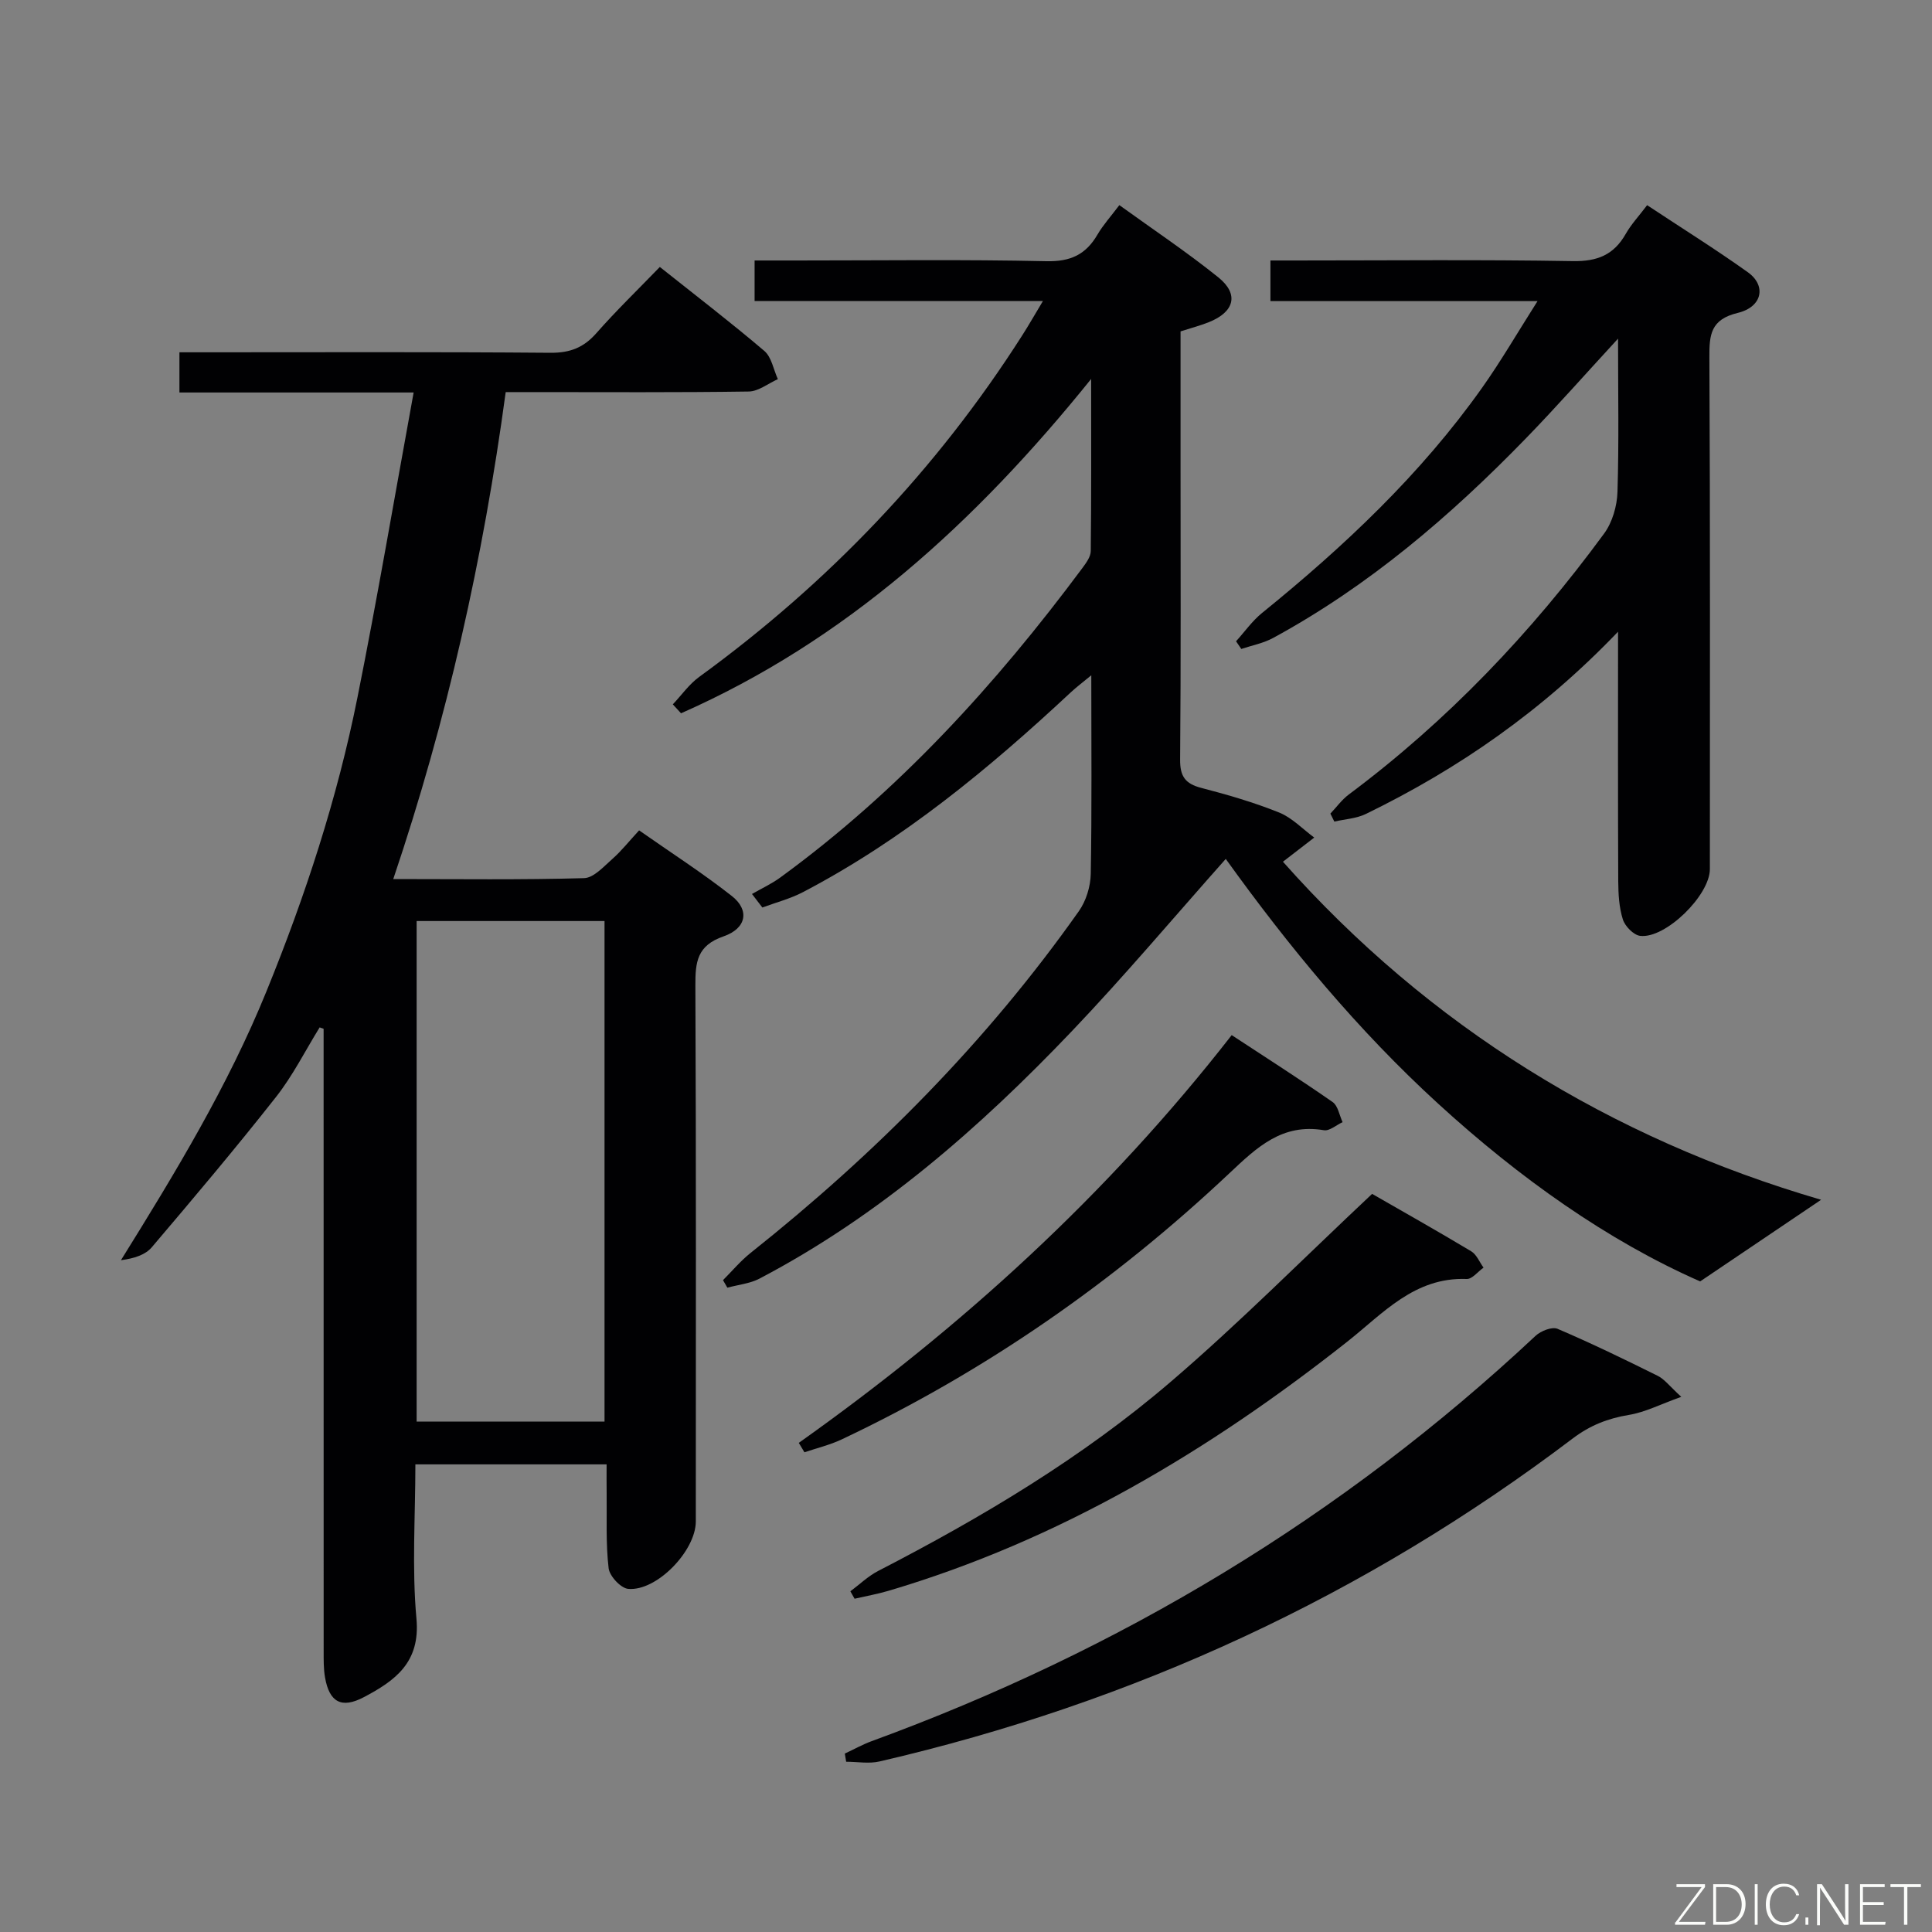 <svg enable-background="new 0 0 400 400" viewBox="0 0 400 400" xmlns="http://www.w3.org/2000/svg"><rect x="0" y="0" width="400" height="400" fill="#808080" stroke="none"/><path d="m125.59 303.18c-13.42 0-26.19 0-39.59 0 0 10.76-.74 21.43.22 31.94.84 9.1-4.45 12.86-10.89 16.26-4.63 2.44-7.15 1.04-8.04-4.1-.31-1.79-.28-3.64-.28-5.47-.01-41.15-.01-82.3-.01-123.45 0-1.79 0-3.58 0-5.36-.27-.1-.55-.19-.82-.29-2.99 4.84-5.56 10-9.06 14.44-8.31 10.56-16.99 20.84-25.7 31.09-1.33 1.56-3.62 2.31-6.38 2.67 11.25-18.09 22.16-36.07 30.13-55.67 8.04-19.74 14.65-39.92 18.83-60.8 4.16-20.76 7.7-41.63 11.64-63.18-17 0-32.58 0-48.49 0 0-2.88 0-5.28 0-8.32h5.36c23.82 0 47.65-.1 71.47.1 4.03.03 6.86-1.07 9.49-4.06 4.06-4.62 8.5-8.91 13.14-13.71 7.49 5.96 14.72 11.5 21.64 17.39 1.5 1.28 1.89 3.86 2.8 5.84-2.01.89-4.01 2.53-6.03 2.56-14.82.22-29.65.12-44.48.12-1.8 0-3.61 0-5.84 0-4.64 34.38-12.13 67.79-23.28 100.82 13.56 0 26.55.18 39.51-.19 2.01-.06 4.08-2.42 5.88-4 1.86-1.64 3.42-3.63 5.51-5.89 6.62 4.64 13.15 8.83 19.22 13.61 3.68 2.9 3.04 6.68-1.75 8.34-5.48 1.89-5.84 5.32-5.82 10.17.17 36.99.09 73.97.09 110.96 0 6.06-8.07 14.48-13.99 13.96-1.53-.13-3.87-2.64-4.06-4.27-.6-5.1-.35-10.3-.41-15.46-.03-1.96-.01-3.92-.01-6.05zm-.43-8.86c0-34.86 0-69.19 0-103.63-13.18 0-25.94 0-38.9 0v103.63z" fill="#010103"/><path d="m139.3 145.83c1.81-1.91 3.37-4.17 5.47-5.69 26.69-19.42 49.11-42.85 66.87-70.7 1.32-2.06 2.53-4.19 4.29-7.12-20.39 0-39.9 0-59.7 0 0-3 0-5.4 0-8.39h8.94c17.17 0 34.34-.23 51.5.15 4.99.11 8.15-1.39 10.55-5.51 1.16-1.99 2.75-3.74 4.53-6.1 6.93 5.01 13.95 9.69 20.5 14.96 4.33 3.49 3.32 7.17-1.99 9.28-1.82.72-3.72 1.22-5.84 1.9v27.64c0 20.33.09 40.67-.09 61-.03 3.48 1.05 5.01 4.36 5.87 5.46 1.42 10.91 3 16.13 5.1 2.69 1.08 4.87 3.42 7.28 5.19-2.06 1.59-4.13 3.18-6.48 5 30.28 34.12 67.91 57.28 111.42 69.99-8 5.4-15.95 10.76-25.04 16.9-19.16-8.42-37.48-21.46-54.24-36.79-16.63-15.2-30.91-32.49-43.98-50.68-10.75 12.09-20.93 24.19-31.82 35.62-19.14 20.08-39.92 38.25-64.69 51.26-2 1.05-4.44 1.28-6.68 1.89-.3-.52-.6-1.04-.9-1.56 1.9-1.9 3.65-4 5.74-5.66 25.83-20.53 48.88-43.73 67.94-70.74 1.5-2.12 2.41-5.11 2.46-7.72.24-13.31.11-26.63.11-41.11-1.88 1.55-3.1 2.47-4.21 3.5-16.97 15.83-34.77 30.55-55.45 41.38-2.65 1.39-5.62 2.15-8.44 3.2-.72-.93-1.43-1.87-2.15-2.8 1.96-1.13 4.05-2.09 5.87-3.42 24.47-17.84 44.59-39.93 62.57-64.11.76-1.03 1.69-2.3 1.7-3.47.13-11.42.08-22.83.08-35.63-24.07 29.87-50.87 54.18-84.91 69.22-.57-.61-1.13-1.23-1.7-1.85z" fill="#010103"/><path d="m335 130.79c-15.77 16.46-33.07 28.41-52.21 37.73-1.97.96-4.34 1.07-6.53 1.58-.27-.55-.55-1.1-.82-1.65 1.26-1.32 2.35-2.86 3.79-3.94 20.45-15.26 37.84-33.53 52.89-54.05 1.7-2.32 2.67-5.68 2.76-8.59.32-10.25.12-20.53.12-31.76-6.82 7.4-12.81 14.2-19.12 20.69-15.6 16.06-32.5 30.52-52.29 41.28-2.02 1.1-4.39 1.54-6.59 2.28-.36-.53-.73-1.06-1.09-1.59 1.78-1.96 3.34-4.2 5.37-5.85 17-13.78 32.85-28.69 45.56-46.62 3.9-5.5 7.29-11.35 11.49-17.96-19.12 0-37 0-55.3 0 0-2.87 0-5.26 0-8.41h5.14c19.16 0 38.32-.2 57.47.13 5.09.09 8.49-1.3 10.96-5.65 1.13-1.99 2.74-3.7 4.42-5.93 7.14 4.73 14.15 9.1 20.86 13.89 3.87 2.77 3.01 7.18-2.09 8.41-5.62 1.36-5.91 4.49-5.88 9.23.18 35.31.1 70.63.1 105.94 0 5.4-9.19 14.45-14.44 13.81-1.35-.17-3.12-1.98-3.57-3.39-.79-2.48-.94-5.23-.96-7.87-.08-16.77-.04-33.55-.04-51.71z" fill="#010103"/><path d="m174.91 363.06c1.85-.86 3.64-1.87 5.55-2.57 51.42-18.81 97.44-46.43 137.46-83.92 1.09-1.02 3.43-1.94 4.56-1.45 7.02 3 13.91 6.34 20.75 9.74 1.39.69 2.42 2.11 4.86 4.34-4.34 1.55-7.49 3.19-10.83 3.74-4.37.72-8.05 2.16-11.66 4.89-43.01 32.58-90.95 54.7-143.5 66.86-2.19.51-4.6.06-6.91.06-.09-.56-.19-1.13-.28-1.69z" fill="#010103"/><path d="m284.08 247.18c6.18 3.55 13.4 7.62 20.51 11.88 1.13.68 1.72 2.24 2.56 3.39-1.17.82-2.36 2.4-3.49 2.35-10.82-.41-17.31 7.13-24.76 13.01-28.68 22.64-59.64 41.11-94.95 51.55-2.3.68-4.68 1.1-7.02 1.64-.29-.51-.58-1.03-.87-1.54 1.91-1.42 3.67-3.14 5.77-4.22 21.49-11.09 42.25-23.45 60.62-39.21 14.11-12.09 27.23-25.33 41.63-38.85z" fill="#010103"/><path d="m165.38 298.73c33.68-23.9 63.92-51.41 89.63-84.42 7.14 4.69 14.12 9.14 20.9 13.86 1.11.77 1.39 2.74 2.06 4.16-1.3.59-2.71 1.87-3.87 1.67-8.65-1.47-13.88 3.55-19.59 8.93-23.88 22.49-50.55 41.04-80.26 55.09-2.44 1.15-5.13 1.79-7.7 2.66-.39-.65-.78-1.3-1.17-1.95z" fill="#010103"/><g fill="#fbfcfa"><path d="m346.9 398 5.4-7.3h-5.2v-.6h5.9v.6l-5.4 7.2h5.5l-.1.6h-6.2v-.5z"/><path d="m354.7 390.1h2.8c2.3 0 3.9 1.6 3.9 4.1s-1.6 4.3-3.9 4.3h-2.8zm.6 7.8h2c2.2 0 3.3-1.6 3.3-3.6 0-1.8-1-3.6-3.3-3.6h-2z"/><path d="m363.9 390.1v8.4h-.6v-8.4h1.6z"/><path d="m372.5 396.3c-.4 1.3-1.4 2.3-3.2 2.3-2.4 0-3.7-1.9-3.7-4.3 0-2.3 1.2-4.3 3.7-4.3 1.8 0 2.9 1 3.2 2.4h-.6c-.4-1.1-1.1-1.8-2.5-1.8-2.1 0-3 1.9-3 3.7s.9 3.7 3 3.7c1.4 0 2.1-.7 2.5-1.7z"/><path d="m373.8 398.5v-1.5h.6v1.5z"/><path d="m376.2 398.5v-8.4h1c1.3 2 4.4 6.7 4.9 7.6-.1-1.2-.1-2.4-.1-3.8v-3.8h.7v8.4h-.9c-1.2-1.9-4.4-6.8-5-7.7.1 1.1 0 2.3 0 3.9v3.9h-.6z"/><path d="m390 394.4h-4.3v3.5h4.7l-.1.6h-5.2v-8.4h5.1v.6h-4.5v3.1h4.3z"/><path d="m394.2 390.7h-2.8v-.6h6.3v.6h-2.8v7.8h-.7z"/></g></svg>
